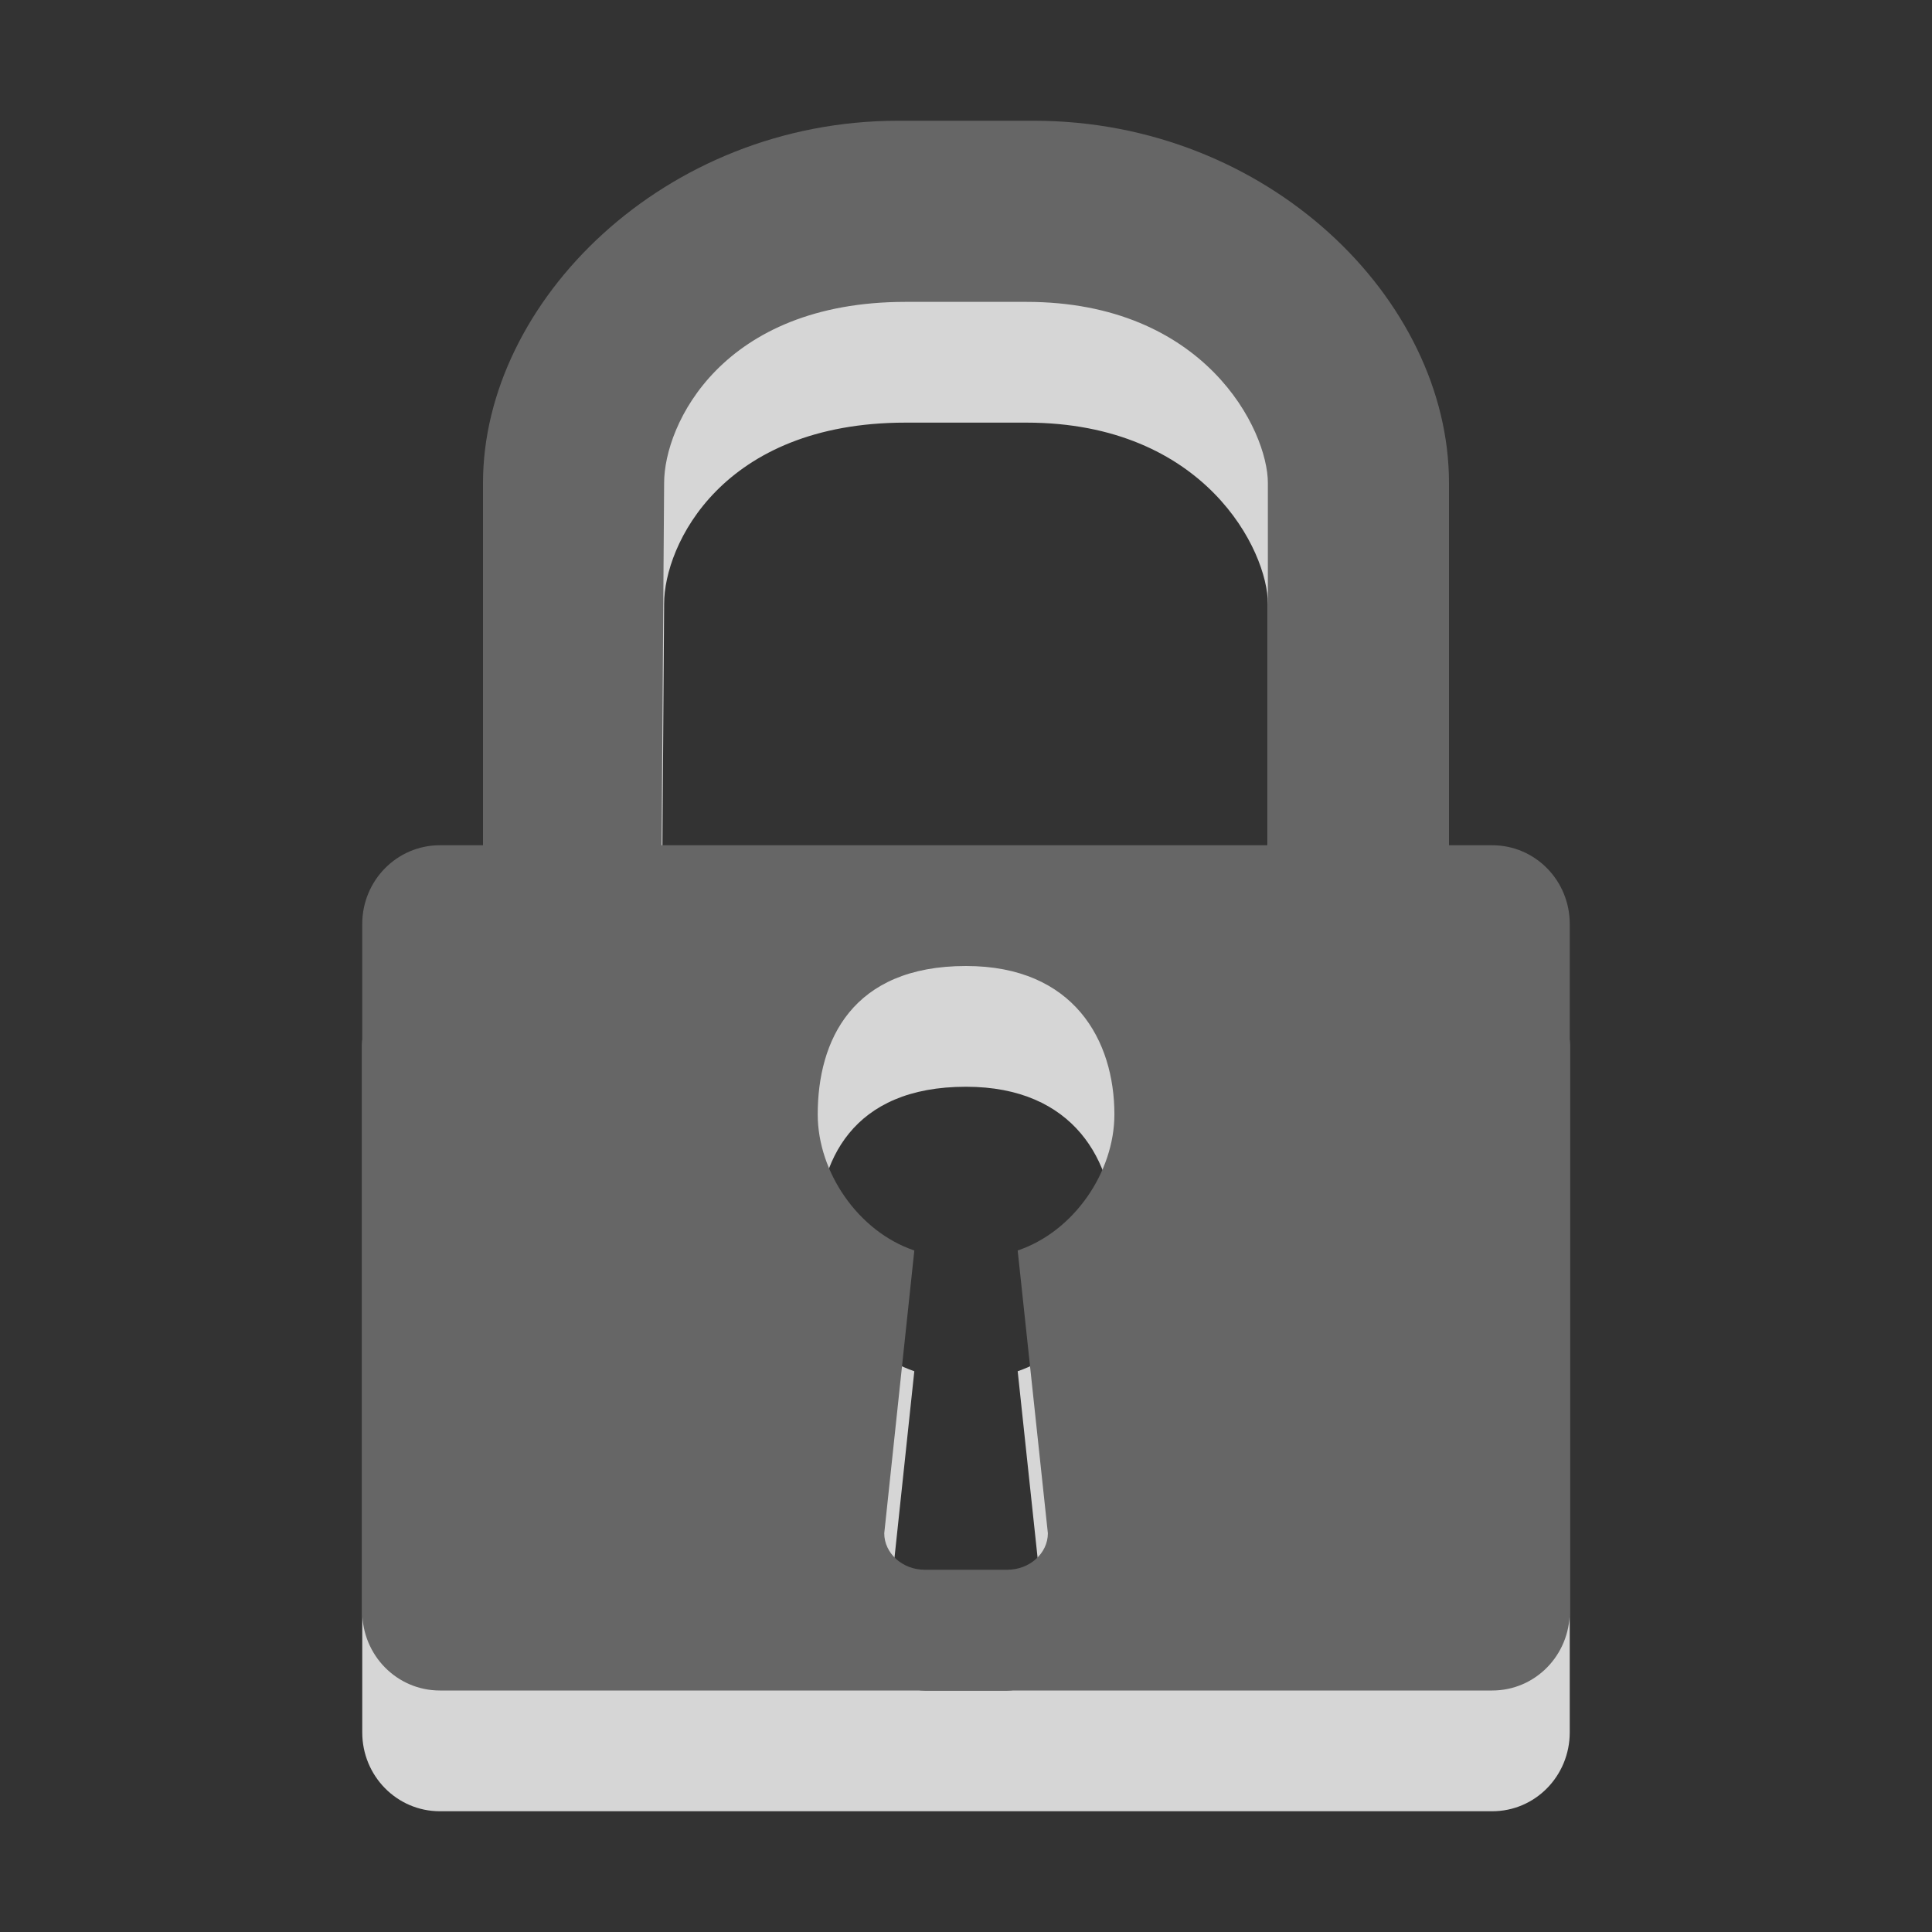 <?xml version="1.0" encoding="utf-8"?>
<!-- Generator: Adobe Illustrator 15.1.0, SVG Export Plug-In . SVG Version: 6.00 Build 0)  -->
<!DOCTYPE svg PUBLIC "-//W3C//DTD SVG 1.1//EN" "http://www.w3.org/Graphics/SVG/1.1/DTD/svg11.dtd">
<svg version="1.1" id="Ebene_1" xmlns="http://www.w3.org/2000/svg" xmlns:xlink="http://www.w3.org/1999/xlink" x="0px" y="0px" width="16px" height="16px" viewBox="0 0 16 16" enable-background="new 0 0 16 16" xml:space="preserve">
	<rect x="0" y="0" width="16" height="16" fill="#333333" stroke="none"/>
	<title>Lock</title>
	<desc>Lock Icon</desc>
	
	<!--
		@author		Alexander Ebert
		@copyright	2001-2012 WoltLab GmbH 
		@license	GNU Lesser General Public License <http://opensource.org/licenses/lgpl-license.php> 
	--> 
	
	<defs>
		<style type="text/css">
			<![CDATA[
				.surface { fill: #666; }
				.shadow { fill: #fff; }
			]]>
		</style>
	</defs>
	
	<g id="IconPadlock">
		<path class="shadow" opacity=".8" d="M6.772,10.229c0,0.476,0.333,0.969,0.8,1.127l-0.249,2.342c0,0.165,0.15,0.302,0.335,0.302h0.684
			c0.186,0,0.336-0.137,0.336-0.302l-0.25-2.342c0.468-0.158,0.801-0.651,0.801-1.127C9.229,9.619,8.896,9,8,9
			C7.055,9,6.772,9.619,6.772,10.229z M5.479,8H10.5V5c0-0.438-0.521-1.5-2-1.5h-1c-1.521,0-2,1.015-2,1.5L5.479,8z M3,8.652
			C3,8.292,3.287,8,3.643,8H4V5c0-1.5,1.5-3,3.438-3h1.124C10.5,2,12,3.479,12,5v3h0.358C12.714,8,13,8.292,13,8.652v5.694
			C13,14.708,12.714,15,12.358,15H3.643C3.287,15,3,14.708,3,14.347V8.652z"/>
		<path class="surface" d="M6.772,9.229c0,0.476,0.333,0.969,0.8,1.127l-0.249,2.342c0,0.165,0.15,0.302,0.335,0.302h0.684
			c0.186,0,0.336-0.137,0.336-0.302l-0.25-2.342c0.468-0.158,0.801-0.651,0.801-1.127C9.229,8.619,8.896,8,8,8
			C7.055,8,6.772,8.619,6.772,9.229z M5.479,7H10.5V4c0-0.438-0.521-1.5-2-1.5h-1c-1.521,0-2,1.015-2,1.5L5.479,7z M3,7.652
			C3,7.292,3.287,7,3.643,7H4V4c0-1.5,1.5-3,3.438-3h1.124C10.5,1,12,2.479,12,4v3h0.358C12.714,7,13,7.292,13,7.652v5.694
			C13,13.708,12.714,14,12.358,14H3.643C3.287,14,3,13.708,3,13.347V7.652z"/>
	</g>
</svg>
